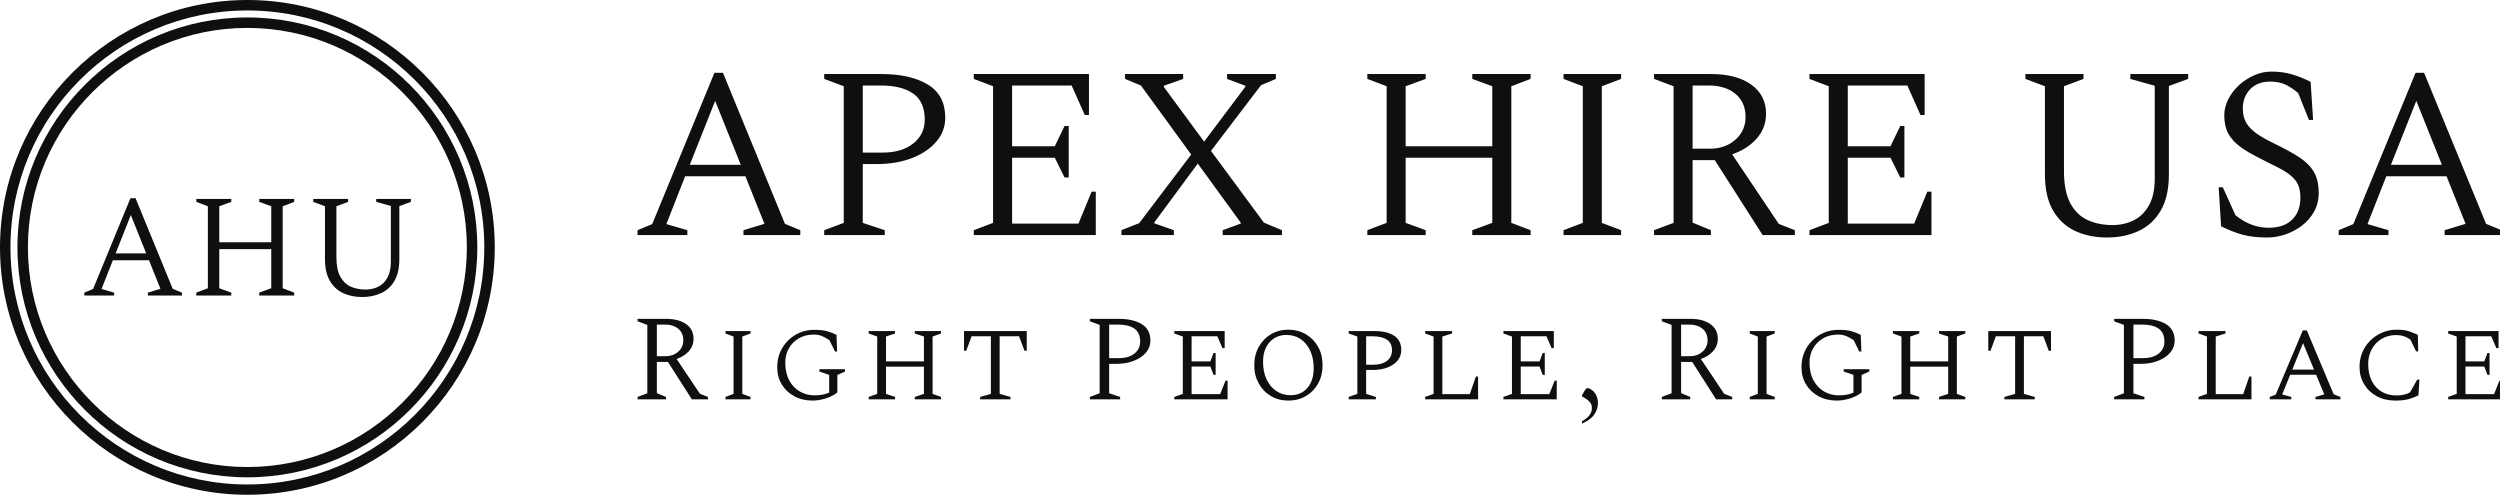 <svg id="SvgjsSvg1038" width="100%" height="100%" xmlns="http://www.w3.org/2000/svg" version="1.1" xlink="http://www.w3.org/1999/xlink" xmlns:svgjs="http://svgjs.com/svgjs" preserveAspectRatio="xMidYMid meet" viewBox="0 0 300.005 59.394" overflow="visible"><defs id="SvgjsDefs1039"></defs><g id="SvgjsG1040" transform="scale(0.488)" opacity="1"><g id="SvgjsG1041" class="r4sKMlATh" transform="translate(0, 0) scale(0.429)" light-content="false" fill="#0f0f0f"><path d="M141.8 10C69.1 10 10 69.1 10 141.8s59.1 131.8 131.8 131.8 131.8-59.1 131.8-131.8S214.5 10 141.8 10zm0 257.7C72.5 267.7 16 211.2 16 141.8S72.5 16 141.8 16s125.8 56.5 125.8 125.8-56.4 125.9-125.8 125.9z"></path><path d="M141.8 0C63.6 0 0 63.6 0 141.8s63.6 141.8 141.8 141.8S283.6 220 283.6 141.8 220.1 0 141.8 0zm0 277.7C66.9 277.7 6 216.7 6 141.8S66.9 6 141.8 6s135.8 60.9 135.8 135.8-60.9 135.9-135.8 135.9z"></path></g><g id="SvgjsG1042" class="text" transform="translate(61.462, 72.68) scale(1)" light-content="false" fill="#0f0f0f"><path d="M-40.73 0L-33.39 0L-33.39 -0.72L-36.49 -1.62L-33.71 -8.68L-24.82 -8.68L-22.01 -1.66L-25.11 -0.72L-25.11 0L-16.72 0L-16.72 -0.72L-18.99 -1.66L-28.13 -23.94L-29.39 -23.94L-38.57 -1.62L-40.73 -0.72ZM-33.03 -10.37L-29.29 -19.8L-25.51 -10.37Z M-13.19 0L-4.59 0L-4.59 -0.72L-7.54 -1.8L-7.54 -11.41L5.24 -11.41L5.24 -1.8L2.29 -0.72L2.29 0L10.89 0L10.89 -0.72L8.05 -1.8L8.05 -21.96L10.89 -23.04L10.89 -23.76L2.29 -23.76L2.29 -23.04L5.24 -21.96L5.24 -13.1L-7.54 -13.1L-7.54 -21.96L-4.59 -23.04L-4.59 -23.76L-13.19 -23.76L-13.19 -23.04L-10.35 -21.96L-10.35 -1.8L-13.19 -0.72Z M27.59 0.36C29.35 0.36 30.91 0.04 32.29 -0.61C33.67 -1.26 34.76 -2.27 35.55 -3.64C36.34 -5 36.74 -6.78 36.74 -8.96L36.74 -22L39.58 -23.04L39.58 -23.76L31.05 -23.76L31.05 -23.04L34.65 -22.03L34.65 -8.35C34.65 -6.72 34.37 -5.4 33.8 -4.39C33.24 -3.38 32.49 -2.65 31.55 -2.18C30.62 -1.71 29.57 -1.48 28.42 -1.48C27.03 -1.48 25.79 -1.73 24.71 -2.23C23.63 -2.74 22.79 -3.57 22.18 -4.73C21.56 -5.9 21.26 -7.48 21.26 -9.47L21.26 -21.96L24.14 -23.04L24.14 -23.76L15.57 -23.76L15.57 -23.04L18.45 -21.96L18.45 -8.96C18.45 -6.78 18.85 -5 19.64 -3.64C20.43 -2.27 21.52 -1.26 22.9 -0.61C24.28 0.04 25.84 0.36 27.59 0.36Z"></path></g><g id="SvgjsG1043" class="text" transform="translate(385.951, 57.805) scale(1)" light-content="false" fill="#0f0f0f"><path d="M-229.17 0L-216.93 0L-216.93 -1.2L-222.09 -2.7L-217.47 -14.46L-202.65 -14.46L-197.97 -2.76L-203.13 -1.2L-203.13 0L-189.15 0L-189.15 -1.2L-192.93 -2.76L-208.17 -39.9L-210.27 -39.9L-225.57 -2.7L-229.17 -1.2ZM-216.33 -17.28L-210.09 -33L-203.79 -17.28Z M-183.27 0L-168.39 0L-168.39 -1.2L-173.79 -3L-173.79 -17.46L-170.31 -17.46C-167.07 -17.46 -164.18 -17.96 -161.64 -18.96C-159.1 -19.96 -157.11 -21.31 -155.67 -23.01C-154.23 -24.71 -153.51 -26.66 -153.51 -28.86C-153.51 -32.58 -154.94 -35.3 -157.8 -37.02C-160.66 -38.74 -164.45 -39.6 -169.17 -39.6L-183.27 -39.6L-183.27 -38.4L-178.47 -36.6L-178.47 -3L-183.27 -1.2ZM-173.79 -36.78L-169.35 -36.78C-165.95 -36.78 -163.3 -36.12 -161.4 -34.8C-159.5 -33.48 -158.55 -31.34 -158.55 -28.38C-158.55 -25.98 -159.49 -24.03 -161.37 -22.53C-163.25 -21.03 -165.77 -20.28 -168.93 -20.28L-173.79 -20.28Z M-146.49 0L-116.49 0L-116.49 -10.68L-117.51 -10.68L-120.75 -2.82L-137.07 -2.82L-137.07 -19.02L-126.57 -19.02L-124.17 -14.16L-123.15 -14.16L-123.15 -26.82L-124.17 -26.82L-126.57 -21.84L-137.07 -21.84L-137.07 -36.78L-122.43 -36.78L-119.19 -29.52L-118.17 -29.52L-118.17 -39.6L-146.49 -39.6L-146.49 -38.4L-141.75 -36.6L-141.75 -3L-146.49 -1.2Z M-110.19 0L-97.29 0L-97.29 -1.2L-102.09 -2.88L-102.09 -3.12L-91.41 -17.58L-80.85 -3.06L-80.85 -2.82L-85.29 -1.2L-85.29 0L-70.71 0L-70.71 -1.2L-75.15 -3.06L-88.17 -20.7L-75.87 -36.84L-72.21 -38.4L-72.21 -39.6L-84.21 -39.6L-84.21 -38.4L-79.71 -36.72L-79.71 -36.48L-89.85 -22.98L-99.75 -36.42L-99.75 -36.72L-95.01 -38.4L-95.01 -39.6L-109.29 -39.6L-109.29 -38.4L-105.39 -36.78L-93.03 -19.8L-105.81 -2.94L-110.19 -1.2Z M-49.71 0L-35.37 0L-35.37 -1.2L-40.29 -3L-40.29 -19.02L-18.99 -19.02L-18.99 -3L-23.91 -1.2L-23.91 0L-9.57 0L-9.57 -1.2L-14.31 -3L-14.31 -36.6L-9.57 -38.4L-9.57 -39.6L-23.91 -39.6L-23.91 -38.4L-18.99 -36.6L-18.99 -21.84L-40.29 -21.84L-40.29 -36.6L-35.37 -38.4L-35.37 -39.6L-49.71 -39.6L-49.71 -38.4L-44.97 -36.6L-44.97 -3L-49.71 -1.2Z M-1.47 0L12.69 0L12.69 -1.2L7.95 -3L7.95 -36.6L12.69 -38.4L12.69 -39.6L-1.47 -39.6L-1.47 -38.4L3.27 -36.6L3.27 -3L-1.47 -1.2Z M20.79 0L34.77 0L34.77 -1.2L30.27 -3.06L30.27 -18.42L35.73 -18.42L47.49 0L55.41 0L55.41 -1.2L51.45 -2.76L39.99 -19.86C42.47 -20.7 44.48 -21.99 46.02 -23.73C47.56 -25.47 48.33 -27.5 48.33 -29.82C48.33 -32.86 47.12 -35.25 44.7 -36.99C42.28 -38.73 38.97 -39.6 34.77 -39.6L20.79 -39.6L20.79 -38.4L25.59 -36.6L25.59 -3L20.79 -1.2ZM34.17 -36.78C36.97 -36.78 39.19 -36.09 40.83 -34.71C42.47 -33.33 43.29 -31.44 43.29 -29.04C43.29 -26.8 42.46 -24.94 40.8 -23.46C39.14 -21.98 37.05 -21.24 34.53 -21.24L30.27 -21.24L30.27 -36.78Z M59.01 0L89.01 0L89.01 -10.68L87.99 -10.68L84.75 -2.82L68.43 -2.82L68.43 -19.02L78.93 -19.02L81.33 -14.16L82.35 -14.16L82.35 -26.82L81.33 -26.82L78.93 -21.84L68.43 -21.84L68.43 -36.78L83.07 -36.78L86.31 -29.52L87.33 -29.52L87.33 -39.6L59.01 -39.6L59.01 -38.4L63.75 -36.6L63.75 -3L59.01 -1.2Z M132.15 0.6C135.07 0.6 137.68 0.06 139.98 -1.02C142.28 -2.1 144.09 -3.78 145.41 -6.06C146.73 -8.34 147.39 -11.3 147.39 -14.94L147.39 -36.66L152.13 -38.4L152.13 -39.6L137.91 -39.6L137.91 -38.4L143.91 -36.72L143.91 -13.92C143.91 -11.2 143.44 -9 142.5 -7.32C141.56 -5.64 140.31 -4.41 138.75 -3.63C137.19 -2.85 135.45 -2.46 133.53 -2.46C131.21 -2.46 129.15 -2.88 127.35 -3.72C125.55 -4.56 124.14 -5.95 123.12 -7.89C122.1 -9.83 121.59 -12.46 121.59 -15.78L121.59 -36.6L126.39 -38.4L126.39 -39.6L112.11 -39.6L112.11 -38.4L116.91 -36.6L116.91 -14.94C116.91 -11.3 117.57 -8.34 118.89 -6.06C120.21 -3.78 122.02 -2.1 124.32 -1.02C126.62 0.06 129.23 0.6 132.15 0.6Z M171.63 0.6C173.07 0.6 174.53 0.35 176.01 -0.15C177.49 -0.65 178.85 -1.37 180.09 -2.31C181.33 -3.25 182.33 -4.4 183.09 -5.76C183.85 -7.12 184.23 -8.66 184.23 -10.38C184.23 -12.42 183.85 -14.11 183.09 -15.45C182.33 -16.79 181.17 -17.98 179.61 -19.02C178.05 -20.06 176.07 -21.16 173.67 -22.32C171.83 -23.2 170.31 -24.05 169.11 -24.87C167.91 -25.69 167.02 -26.59 166.44 -27.57C165.86 -28.55 165.57 -29.74 165.57 -31.14C165.57 -33.02 166.17 -34.59 167.37 -35.85C168.57 -37.11 170.21 -37.74 172.29 -37.74C173.61 -37.74 174.78 -37.53 175.8 -37.11C176.82 -36.69 177.95 -35.96 179.19 -34.92L181.83 -28.32L182.85 -28.32L182.25 -37.68C180.65 -38.48 179.1 -39.1 177.6 -39.54C176.1 -39.98 174.43 -40.2 172.59 -40.2C171.11 -40.2 169.68 -39.89 168.3 -39.27C166.92 -38.65 165.68 -37.83 164.58 -36.81C163.48 -35.79 162.61 -34.64 161.97 -33.36C161.33 -32.08 161.01 -30.78 161.01 -29.46C161.01 -27.66 161.34 -26.16 162 -24.96C162.66 -23.76 163.61 -22.7 164.85 -21.78C166.09 -20.86 167.63 -19.94 169.47 -19.02C171.55 -17.98 173.36 -17.06 174.9 -16.26C176.44 -15.46 177.63 -14.54 178.47 -13.5C179.31 -12.46 179.73 -11.04 179.73 -9.24C179.73 -6.92 179.05 -5.1 177.69 -3.78C176.33 -2.46 174.41 -1.8 171.93 -1.8C170.57 -1.8 169.23 -2.03 167.91 -2.49C166.59 -2.95 165.21 -3.74 163.77 -4.86L160.65 -11.76L159.63 -11.76L160.23 -2.16C162.07 -1.24 163.83 -0.55 165.51 -0.09C167.19 0.37 169.23 0.6 171.63 0.6Z M189.15 0L201.39 0L201.39 -1.2L196.23 -2.7L200.85 -14.46L215.67 -14.46L220.35 -2.76L215.19 -1.2L215.19 0L229.17 0L229.17 -1.2L225.39 -2.76L210.15 -39.9L208.05 -39.9L192.75 -2.7L189.15 -1.2ZM201.99 -17.28L208.23 -33L214.53 -17.28Z"></path></g><g id="SvgjsG1044" class="text" transform="translate(386.031, 98.205) scale(1)" light-content="false" fill="#0f0f0f"><path d="M-229.25 0L-222.26 0L-222.26 -0.6L-224.51 -1.53L-224.51 -9.21L-221.78 -9.21L-215.9 0L-211.94 0L-211.94 -0.6L-213.92 -1.38L-219.65 -9.93C-218.41 -10.35 -217.4 -10.99 -216.63 -11.86C-215.87 -12.73 -215.48 -13.75 -215.48 -14.91C-215.48 -16.43 -216.08 -17.62 -217.29 -18.49C-218.51 -19.36 -220.16 -19.8 -222.26 -19.8L-229.25 -19.8L-229.25 -19.2L-226.85 -18.3L-226.85 -1.5L-229.25 -0.6ZM-222.56 -18.39C-221.16 -18.39 -220.05 -18.04 -219.23 -17.35C-218.41 -16.66 -218 -15.72 -218 -14.52C-218 -13.4 -218.42 -12.47 -219.24 -11.73C-220.07 -10.99 -221.12 -10.62 -222.38 -10.62L-224.51 -10.62L-224.51 -18.39Z M-207.63 0L-201.48 0L-201.48 -0.6L-203.49 -1.35L-203.49 -15.45L-201.48 -16.2L-201.48 -16.8L-207.63 -16.8L-207.63 -16.2L-205.65 -15.45L-205.65 -1.35L-207.63 -0.6Z M-186.21 0.3C-185.17 0.3 -184.08 0.12 -182.94 -0.24C-181.8 -0.6 -180.86 -1.09 -180.12 -1.71L-180.12 -6L-178.23 -6.84L-178.23 -7.41L-184.53 -7.41L-184.53 -6.84L-182.13 -6.03L-182.13 -1.65C-182.77 -1.39 -183.38 -1.21 -183.96 -1.12C-184.54 -1.03 -185.14 -0.99 -185.76 -0.99C-187.08 -0.99 -188.29 -1.31 -189.38 -1.95C-190.47 -2.59 -191.33 -3.51 -191.97 -4.71C-192.61 -5.91 -192.93 -7.36 -192.93 -9.06C-192.93 -10.34 -192.64 -11.5 -192.05 -12.54C-191.46 -13.58 -190.64 -14.4 -189.59 -15.01C-188.54 -15.62 -187.31 -15.93 -185.91 -15.93C-185.21 -15.93 -184.58 -15.82 -184.02 -15.61C-183.46 -15.4 -182.81 -15.05 -182.07 -14.55L-180.69 -11.76L-180.18 -11.76L-180.33 -15.87C-181.05 -16.23 -181.81 -16.52 -182.61 -16.75C-183.41 -16.99 -184.48 -17.1 -185.82 -17.1C-187.08 -17.1 -188.26 -16.87 -189.35 -16.41C-190.44 -15.95 -191.4 -15.3 -192.24 -14.47C-193.08 -13.65 -193.74 -12.67 -194.21 -11.56C-194.68 -10.45 -194.91 -9.24 -194.91 -7.92C-194.91 -6.32 -194.54 -4.9 -193.79 -3.67C-193.04 -2.44 -192.01 -1.47 -190.7 -0.76C-189.39 -0.05 -187.89 0.3 -186.21 0.3Z M-172.42 0L-165.94 0L-165.94 -0.6L-168.16 -1.35L-168.16 -8.04L-158.83 -8.04L-158.83 -1.35L-161.08 -0.6L-161.08 0L-154.63 0L-154.63 -0.6L-156.7 -1.35L-156.7 -15.45L-154.63 -16.2L-154.63 -16.8L-161.08 -16.8L-161.08 -16.2L-158.83 -15.45L-158.83 -9.33L-168.16 -9.33L-168.16 -15.45L-165.94 -16.2L-165.94 -16.8L-172.42 -16.8L-172.42 -16.2L-170.32 -15.45L-170.32 -1.35L-172.42 -0.6Z M-145.01 0L-137.54 0L-137.54 -0.6L-140.21 -1.35L-140.21 -15.51L-135.44 -15.51L-134.09 -11.94L-133.55 -11.94L-133.55 -16.8L-148.97 -16.8L-148.97 -11.94L-148.43 -11.94L-147.11 -15.51L-142.37 -15.51L-142.37 -1.35L-145.01 -0.6Z M-118.02 0L-110.58 0L-110.58 -0.6L-113.28 -1.5L-113.28 -8.73L-111.54 -8.73C-109.92 -8.73 -108.48 -8.98 -107.21 -9.48C-105.94 -9.98 -104.94 -10.65 -104.22 -11.5C-103.5 -12.36 -103.14 -13.33 -103.14 -14.43C-103.14 -16.29 -103.86 -17.65 -105.29 -18.51C-106.72 -19.37 -108.61 -19.8 -110.97 -19.8L-118.02 -19.8L-118.02 -19.2L-115.62 -18.3L-115.62 -1.5L-118.02 -0.6ZM-113.28 -18.39L-111.06 -18.39C-109.36 -18.39 -108.04 -18.06 -107.09 -17.4C-106.14 -16.74 -105.66 -15.67 -105.66 -14.19C-105.66 -12.99 -106.13 -12.01 -107.07 -11.26C-108.01 -10.51 -109.27 -10.14 -110.85 -10.14L-113.28 -10.14Z M-97.27 0L-84.16 0L-84.16 -4.59L-84.67 -4.59L-85.99 -1.29L-93.01 -1.29L-93.01 -8.07L-88.39 -8.07L-87.61 -6.03L-87.1 -6.03L-87.1 -11.4L-87.61 -11.4L-88.39 -9.33L-93.01 -9.33L-93.01 -15.51L-86.68 -15.51L-85.42 -12.6L-84.88 -12.6L-84.88 -16.8L-97.27 -16.8L-97.27 -16.2L-95.17 -15.45L-95.17 -1.35L-97.27 -0.6Z M-69.23 0.3C-67.61 0.3 -66.16 -0.07 -64.89 -0.82C-63.62 -1.57 -62.62 -2.6 -61.89 -3.91C-61.16 -5.23 -60.8 -6.72 -60.8 -8.4C-60.8 -10.08 -61.16 -11.58 -61.89 -12.9C-62.62 -14.22 -63.62 -15.25 -64.89 -16C-66.16 -16.75 -67.61 -17.13 -69.23 -17.13C-70.83 -17.13 -72.26 -16.75 -73.52 -16C-74.78 -15.25 -75.77 -14.22 -76.5 -12.9C-77.23 -11.58 -77.6 -10.08 -77.6 -8.4C-77.6 -6.72 -77.23 -5.23 -76.5 -3.91C-75.77 -2.6 -74.78 -1.57 -73.52 -0.82C-72.26 -0.07 -70.83 0.3 -69.23 0.3ZM-68.69 -1.02C-69.99 -1.02 -71.15 -1.36 -72.17 -2.04C-73.19 -2.72 -73.99 -3.68 -74.57 -4.92C-75.15 -6.16 -75.44 -7.6 -75.44 -9.24C-75.44 -11.24 -74.91 -12.84 -73.85 -14.04C-72.79 -15.24 -71.39 -15.84 -69.65 -15.84C-68.35 -15.84 -67.2 -15.5 -66.2 -14.82C-65.2 -14.14 -64.41 -13.18 -63.84 -11.95C-63.27 -10.72 -62.99 -9.29 -62.99 -7.65C-62.99 -5.63 -63.5 -4.02 -64.53 -2.82C-65.56 -1.62 -66.95 -1.02 -68.69 -1.02Z M-54.38 0L-47.69 0L-47.69 -0.6L-50.09 -1.35L-50.09 -7.23L-48.47 -7.23C-47.09 -7.23 -45.88 -7.43 -44.83 -7.84C-43.78 -8.25 -42.95 -8.82 -42.35 -9.55C-41.75 -10.29 -41.45 -11.14 -41.45 -12.12C-41.45 -13.72 -42.04 -14.9 -43.22 -15.66C-44.4 -16.42 -46.05 -16.8 -48.17 -16.8L-54.38 -16.8L-54.38 -16.2L-52.25 -15.45L-52.25 -1.35L-54.38 -0.6ZM-50.09 -15.51L-48.47 -15.51C-47.01 -15.51 -45.86 -15.24 -45.01 -14.7C-44.16 -14.16 -43.73 -13.27 -43.73 -12.03C-43.73 -10.95 -44.15 -10.09 -44.99 -9.46C-45.83 -8.83 -46.93 -8.52 -48.29 -8.52L-50.09 -8.52Z M-35.58 0L-22.56 0L-22.56 -5.61L-23.1 -5.61L-24.6 -1.29L-31.35 -1.29L-31.35 -15.45L-28.95 -16.2L-28.95 -16.8L-35.58 -16.8L-35.58 -16.2L-33.51 -15.45L-33.51 -1.35L-35.58 -0.6Z M-16.33 0L-3.22 0L-3.22 -4.59L-3.73 -4.59L-5.05 -1.29L-12.07 -1.29L-12.07 -8.07L-7.45 -8.07L-6.67 -6.03L-6.16 -6.03L-6.16 -11.4L-6.67 -11.4L-7.45 -9.33L-12.07 -9.33L-12.07 -15.51L-5.74 -15.51L-4.48 -12.6L-3.94 -12.6L-3.94 -16.8L-16.33 -16.8L-16.33 -16.2L-14.23 -15.45L-14.23 -1.35L-16.33 -0.6Z M2.99 5.97C4.4 5.35 5.41 4.6 6.02 3.71C6.62 2.82 6.91 1.89 6.91 0.93C6.91 0.21 6.76 -0.46 6.45 -1.08C6.14 -1.7 5.69 -2.18 5.09 -2.52C4.83 -2.68 4.59 -2.76 4.37 -2.76C4.13 -2.76 3.89 -2.55 3.64 -2.13L2.96 -0.96L3.01 -0.72L3.95 -0.15C4.38 0.11 4.74 0.42 5.01 0.78C5.28 1.14 5.42 1.6 5.42 2.16C5.42 3.44 4.6 4.51 2.99 5.37Z M22.62 0L29.61 0L29.61 -0.6L27.36 -1.53L27.36 -9.21L30.09 -9.21L35.97 0L39.93 0L39.93 -0.6L37.95 -1.38L32.22 -9.93C33.46 -10.35 34.47 -10.99 35.24 -11.86C36.01 -12.73 36.39 -13.75 36.39 -14.91C36.39 -16.43 35.79 -17.62 34.58 -18.49C33.37 -19.36 31.71 -19.8 29.61 -19.8L22.62 -19.8L22.62 -19.2L25.02 -18.3L25.02 -1.5L22.62 -0.6ZM29.31 -18.39C30.71 -18.39 31.82 -18.04 32.64 -17.35C33.46 -16.66 33.87 -15.72 33.87 -14.52C33.87 -13.4 33.46 -12.47 32.63 -11.73C31.8 -10.99 30.75 -10.62 29.49 -10.62L27.36 -10.62L27.36 -18.39Z M44.24 0L50.39 0L50.39 -0.6L48.38 -1.35L48.38 -15.45L50.39 -16.2L50.39 -16.8L44.24 -16.8L44.24 -16.2L46.22 -15.45L46.22 -1.35L44.24 -0.6Z M65.66 0.3C66.7 0.3 67.79 0.12 68.93 -0.24C70.07 -0.6 71.01 -1.09 71.75 -1.71L71.75 -6L73.64 -6.84L73.64 -7.41L67.34 -7.41L67.34 -6.84L69.74 -6.03L69.74 -1.65C69.1 -1.39 68.49 -1.21 67.91 -1.12C67.33 -1.03 66.73 -0.99 66.11 -0.99C64.79 -0.99 63.58 -1.31 62.49 -1.95C61.4 -2.59 60.54 -3.51 59.9 -4.71C59.26 -5.91 58.94 -7.36 58.94 -9.06C58.94 -10.34 59.23 -11.5 59.82 -12.54C60.41 -13.58 61.23 -14.4 62.28 -15.01C63.33 -15.62 64.56 -15.93 65.96 -15.93C66.66 -15.93 67.29 -15.82 67.85 -15.61C68.41 -15.4 69.06 -15.05 69.8 -14.55L71.18 -11.76L71.69 -11.76L71.54 -15.87C70.82 -16.23 70.06 -16.52 69.26 -16.75C68.46 -16.99 67.39 -17.1 66.05 -17.1C64.79 -17.1 63.61 -16.87 62.52 -16.41C61.43 -15.95 60.47 -15.3 59.63 -14.47C58.79 -13.65 58.13 -12.67 57.66 -11.56C57.19 -10.45 56.96 -9.24 56.96 -7.92C56.96 -6.32 57.33 -4.9 58.08 -3.67C58.83 -2.44 59.86 -1.47 61.17 -0.76C62.48 -0.05 63.98 0.3 65.66 0.3Z M79.45 0L85.93 0L85.93 -0.6L83.71 -1.35L83.71 -8.04L93.04 -8.04L93.04 -1.35L90.79 -0.6L90.79 0L97.24 0L97.24 -0.6L95.17 -1.35L95.17 -15.45L97.24 -16.2L97.24 -16.8L90.79 -16.8L90.79 -16.2L93.04 -15.45L93.04 -9.33L83.71 -9.33L83.71 -15.45L85.93 -16.2L85.93 -16.8L79.45 -16.8L79.45 -16.2L81.55 -15.45L81.55 -1.35L79.45 -0.6Z M106.86 0L114.33 0L114.33 -0.6L111.66 -1.35L111.66 -15.51L116.43 -15.51L117.78 -11.94L118.32 -11.94L118.32 -16.8L102.9 -16.8L102.9 -11.94L103.44 -11.94L104.76 -15.51L109.5 -15.51L109.5 -1.35L106.86 -0.6Z M133.85 0L141.29 0L141.29 -0.6L138.59 -1.5L138.59 -8.73L140.33 -8.73C141.95 -8.73 143.39 -8.98 144.66 -9.48C145.93 -9.98 146.93 -10.65 147.65 -11.5C148.37 -12.36 148.73 -13.33 148.73 -14.43C148.73 -16.29 148.01 -17.65 146.58 -18.51C145.15 -19.37 143.26 -19.8 140.9 -19.8L133.85 -19.8L133.85 -19.2L136.25 -18.3L136.25 -1.5L133.85 -0.6ZM138.59 -18.39L140.81 -18.39C142.51 -18.39 143.83 -18.06 144.78 -17.4C145.73 -16.74 146.21 -15.67 146.21 -14.19C146.21 -12.99 145.74 -12.01 144.8 -11.26C143.86 -10.51 142.6 -10.14 141.02 -10.14L138.59 -10.14Z M154.6 0L167.62 0L167.62 -5.61L167.08 -5.61L165.58 -1.29L158.83 -1.29L158.83 -15.45L161.23 -16.2L161.23 -16.8L154.6 -16.8L154.6 -16.2L156.67 -15.45L156.67 -1.35L154.6 -0.6Z M172.11 0L177.42 0L177.42 -0.6L175.17 -1.2L177.15 -6.06L183.51 -6.06L185.52 -1.23L183.36 -0.6L183.36 0L189.51 0L189.51 -0.6L187.83 -1.26L181.23 -16.95L180.24 -16.95L173.58 -1.17L172.11 -0.6ZM177.66 -7.32L180.3 -13.83L183 -7.32Z M203.01 0.3C204.33 0.3 205.42 0.18 206.28 -0.06C207.14 -0.3 207.94 -0.61 208.68 -0.99L208.92 -4.86L208.38 -4.86L206.61 -1.74C205.73 -1.22 204.62 -0.96 203.28 -0.96C201.9 -0.96 200.68 -1.27 199.63 -1.89C198.58 -2.51 197.77 -3.4 197.19 -4.56C196.61 -5.72 196.32 -7.11 196.32 -8.73C196.32 -10.03 196.61 -11.22 197.19 -12.3C197.77 -13.38 198.57 -14.23 199.6 -14.86C200.63 -15.49 201.83 -15.81 203.19 -15.81C203.83 -15.81 204.43 -15.73 204.99 -15.55C205.55 -15.39 206.12 -15.1 206.7 -14.7L208.11 -11.79L208.62 -11.79L208.53 -15.87C207.81 -16.21 207.07 -16.5 206.32 -16.75C205.57 -17 204.57 -17.13 203.31 -17.13C202.07 -17.13 200.9 -16.9 199.81 -16.44C198.72 -15.98 197.75 -15.34 196.9 -14.52C196.05 -13.7 195.39 -12.73 194.91 -11.62C194.43 -10.51 194.19 -9.3 194.19 -7.98C194.19 -6.38 194.57 -4.96 195.33 -3.7C196.09 -2.45 197.13 -1.47 198.45 -0.76C199.77 -0.05 201.29 0.3 203.01 0.3Z M215.99 0L229.1 0L229.1 -4.59L228.59 -4.59L227.27 -1.29L220.25 -1.29L220.25 -8.07L224.87 -8.07L225.65 -6.03L226.16 -6.03L226.16 -11.4L225.65 -11.4L224.87 -9.33L220.25 -9.33L220.25 -15.51L226.58 -15.51L227.84 -12.6L228.38 -12.6L228.38 -16.8L215.99 -16.8L215.99 -16.2L218.09 -15.45L218.09 -1.35L215.99 -0.6Z"></path></g></g></svg>